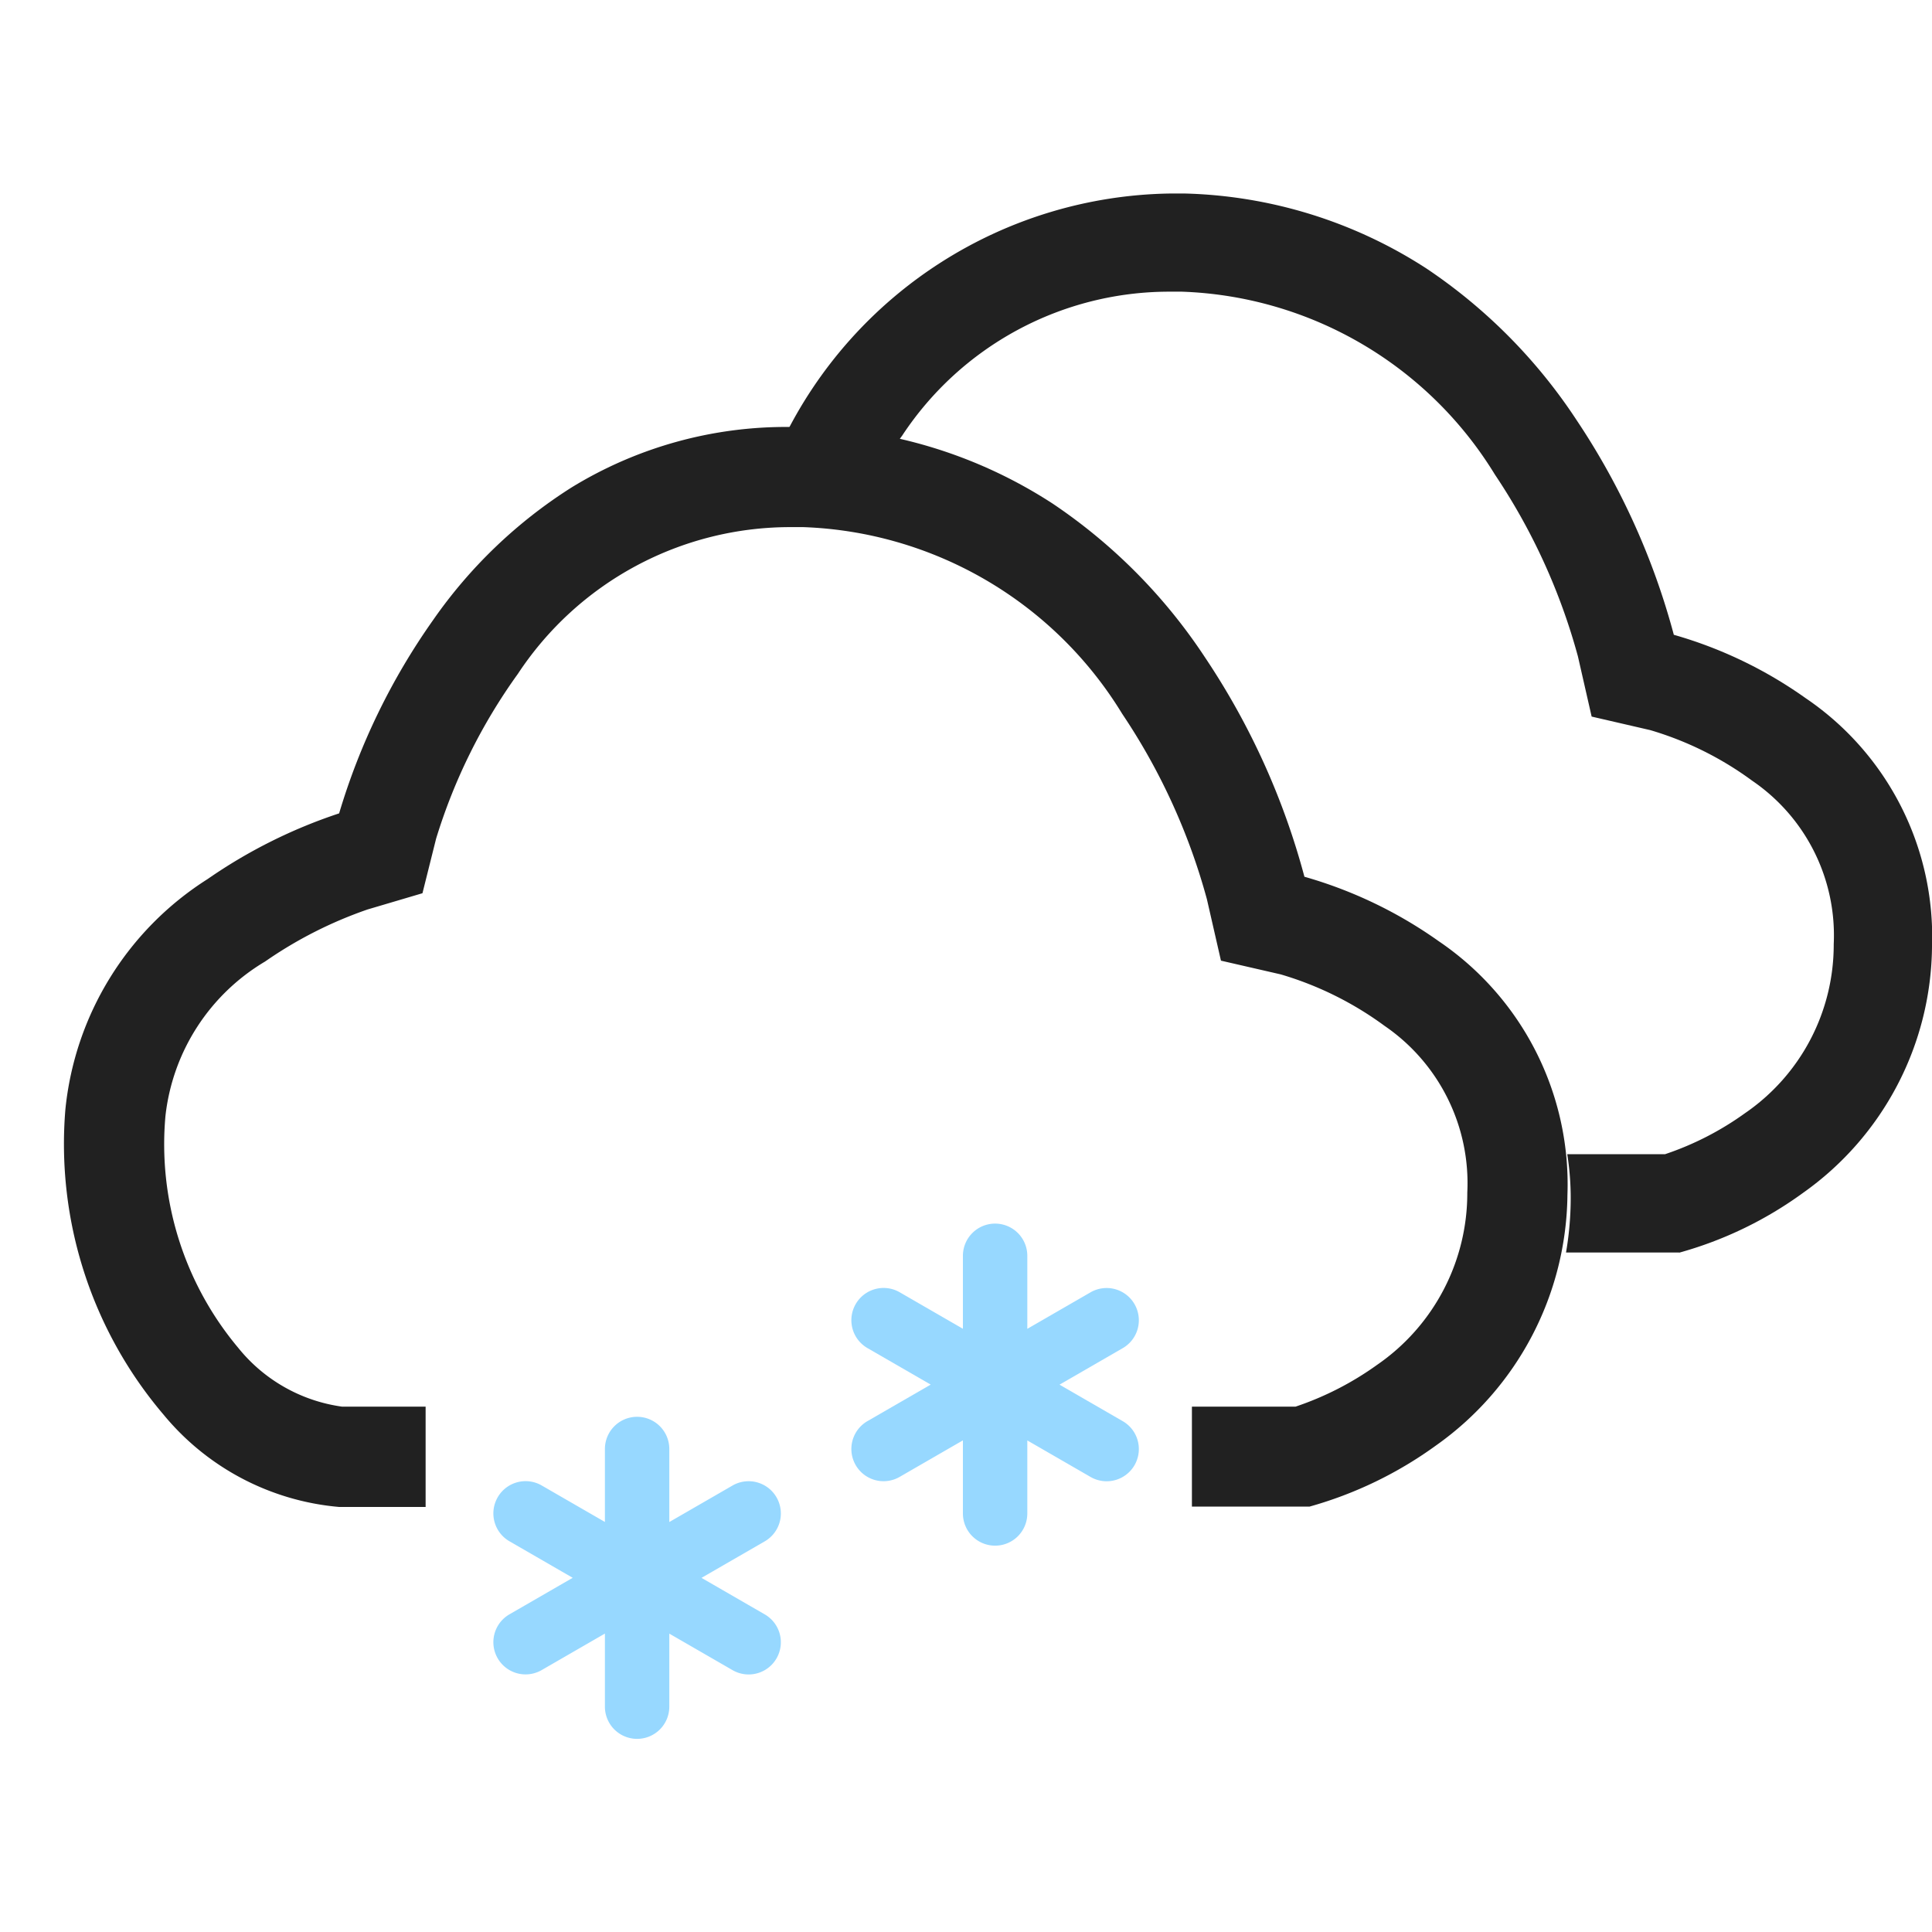 <svg xmlns="http://www.w3.org/2000/svg" xmlns:xlink="http://www.w3.org/1999/xlink" width="30" height="30" viewBox="0 0 30 30">
  <defs>
    <clipPath id="clip-_20-Mostly_Cloudy_w_Flurries">
      <rect width="30" height="30"/>
    </clipPath>
  </defs>
  <g id="_20-Mostly_Cloudy_w_Flurries" data-name="20-Mostly Cloudy w/ Flurries" clip-path="url(#clip-_20-Mostly_Cloudy_w_Flurries)">
    <g id="组_637" data-name="组 637" transform="translate(0 -2)">
      <g id="组_622" data-name="组 622" transform="translate(-2377 -212.372)">
        <g id="路径_1" data-name="路径 1" transform="translate(2378 221.002)">
          <path id="减去_4" data-name="减去 4" d="M5.614,16.77H4.266A3.98,3.98,0,0,1,1.54,15.337,6.484,6.484,0,0,1,.015,10.6a4.8,4.8,0,0,1,2.209-3.58A7.96,7.96,0,0,1,4.266,6,10.27,10.27,0,0,1,5.724,3,7.505,7.505,0,0,1,7.877.938,6.373,6.373,0,0,1,11.273,0c.081,0,.165,0,.248,0a7.37,7.37,0,0,1,3.823,1.189,8.509,8.509,0,0,1,2.368,2.39,11.372,11.372,0,0,1,1.543,3.405,6.826,6.826,0,0,1,2.084,1,4.561,4.561,0,0,1,2,3.942,4.823,4.823,0,0,1-2.042,3.89,6.174,6.174,0,0,1-1.961.948H17.508V15.212h1.61a4.765,4.765,0,0,0,1.266-.649,3.235,3.235,0,0,0,1.4-2.674A2.959,2.959,0,0,0,20.5,9.3a5.192,5.192,0,0,0-1.614-.8l-.927-.213-.218-.953a9.742,9.742,0,0,0-1.315-2.879,6.052,6.052,0,0,0-4.955-2.9l-.193,0A5.064,5.064,0,0,0,7.042,3.833a8.768,8.768,0,0,0-1.27,2.559L5.56,7.24l-.852.252A6.507,6.507,0,0,0,3.117,8.3,3.2,3.2,0,0,0,1.569,10.7,4.919,4.919,0,0,0,2.7,14.3a2.511,2.511,0,0,0,1.609.912h1.3v1.557Z" fill="#212121" stroke="rgba(0,0,0,0)" stroke-miterlimit="10" stroke-width="1"/>
        </g>
      </g>
      <g id="路径_1-2" data-name="路径 1" transform="translate(0.037 -0.892)">
        <path id="减去_6" data-name="减去 6" d="M-2073.965,186.341h-1.755a4.994,4.994,0,0,0,.071-.715,4.342,4.342,0,0,0-.052-.812h1.52a4.649,4.649,0,0,0,1.241-.637,3.171,3.171,0,0,0,1.377-2.623,2.906,2.906,0,0,0-1.266-2.539,5.1,5.1,0,0,0-1.584-.786l-.909-.21-.213-.934a9.566,9.566,0,0,0-1.29-2.825,5.936,5.936,0,0,0-4.862-2.839c-.058,0-.118,0-.189,0a4.967,4.967,0,0,0-4.152,2.235c-.054.074-.11.153-.165.235a7.685,7.685,0,0,0-1.294-.157c-.091,0-.167,0-.237,0l-.161,0a6.8,6.8,0,0,1,6.009-3.837c.091,0,.168,0,.243,0a7.231,7.231,0,0,1,3.75,1.167,8.345,8.345,0,0,1,2.323,2.345,11.187,11.187,0,0,1,1.514,3.34,6.7,6.7,0,0,1,2.044.982,4.475,4.475,0,0,1,1.965,3.867,4.731,4.731,0,0,1-2,3.815,5.969,5.969,0,0,1-1.924.93Z" transform="translate(2100 -164)" fill="#212121" stroke="rgba(0,0,0,0)" stroke-miterlimit="10" stroke-width="1"/>
      </g>
      <g id="组_638" data-name="组 638">
        <path id="联合_6" data-name="联合 6" d="M-2102.085-159.5v-1.134l-.982.567a.5.5,0,0,1-.683-.183.5.5,0,0,1,.183-.683l.982-.567-.982-.567a.5.5,0,0,1-.183-.683.5.5,0,0,1,.683-.184l.982.567V-163.5a.5.5,0,0,1,.5-.5.5.5,0,0,1,.5.5v1.134l.982-.567a.5.5,0,0,1,.683.184.5.5,0,0,1-.183.683l-.982.567.982.567a.5.5,0,0,1,.183.683.5.5,0,0,1-.683.183l-.982-.567v1.134a.5.5,0,0,1-.5.5A.5.5,0,0,1-2102.085-159.5Z" transform="translate(2117.037 185)" fill="#97d8ff"/>
        <path id="联合_7" data-name="联合 7" d="M-2102.085-159.5v-1.134l-.982.567a.5.5,0,0,1-.683-.183.5.5,0,0,1,.183-.683l.982-.567-.982-.567a.5.5,0,0,1-.183-.683.5.5,0,0,1,.683-.184l.982.567V-163.5a.5.5,0,0,1,.5-.5.5.5,0,0,1,.5.5v1.134l.982-.567a.5.5,0,0,1,.683.184.5.5,0,0,1-.183.683l-.982.567.982.567a.5.5,0,0,1,.183.683.5.5,0,0,1-.683.183l-.982-.567v1.134a.5.5,0,0,1-.5.5A.5.5,0,0,1-2102.085-159.5Z" transform="translate(2111.478 188)" fill="#97d8ff"/>
      </g>
    </g>
  </g>
</svg>
